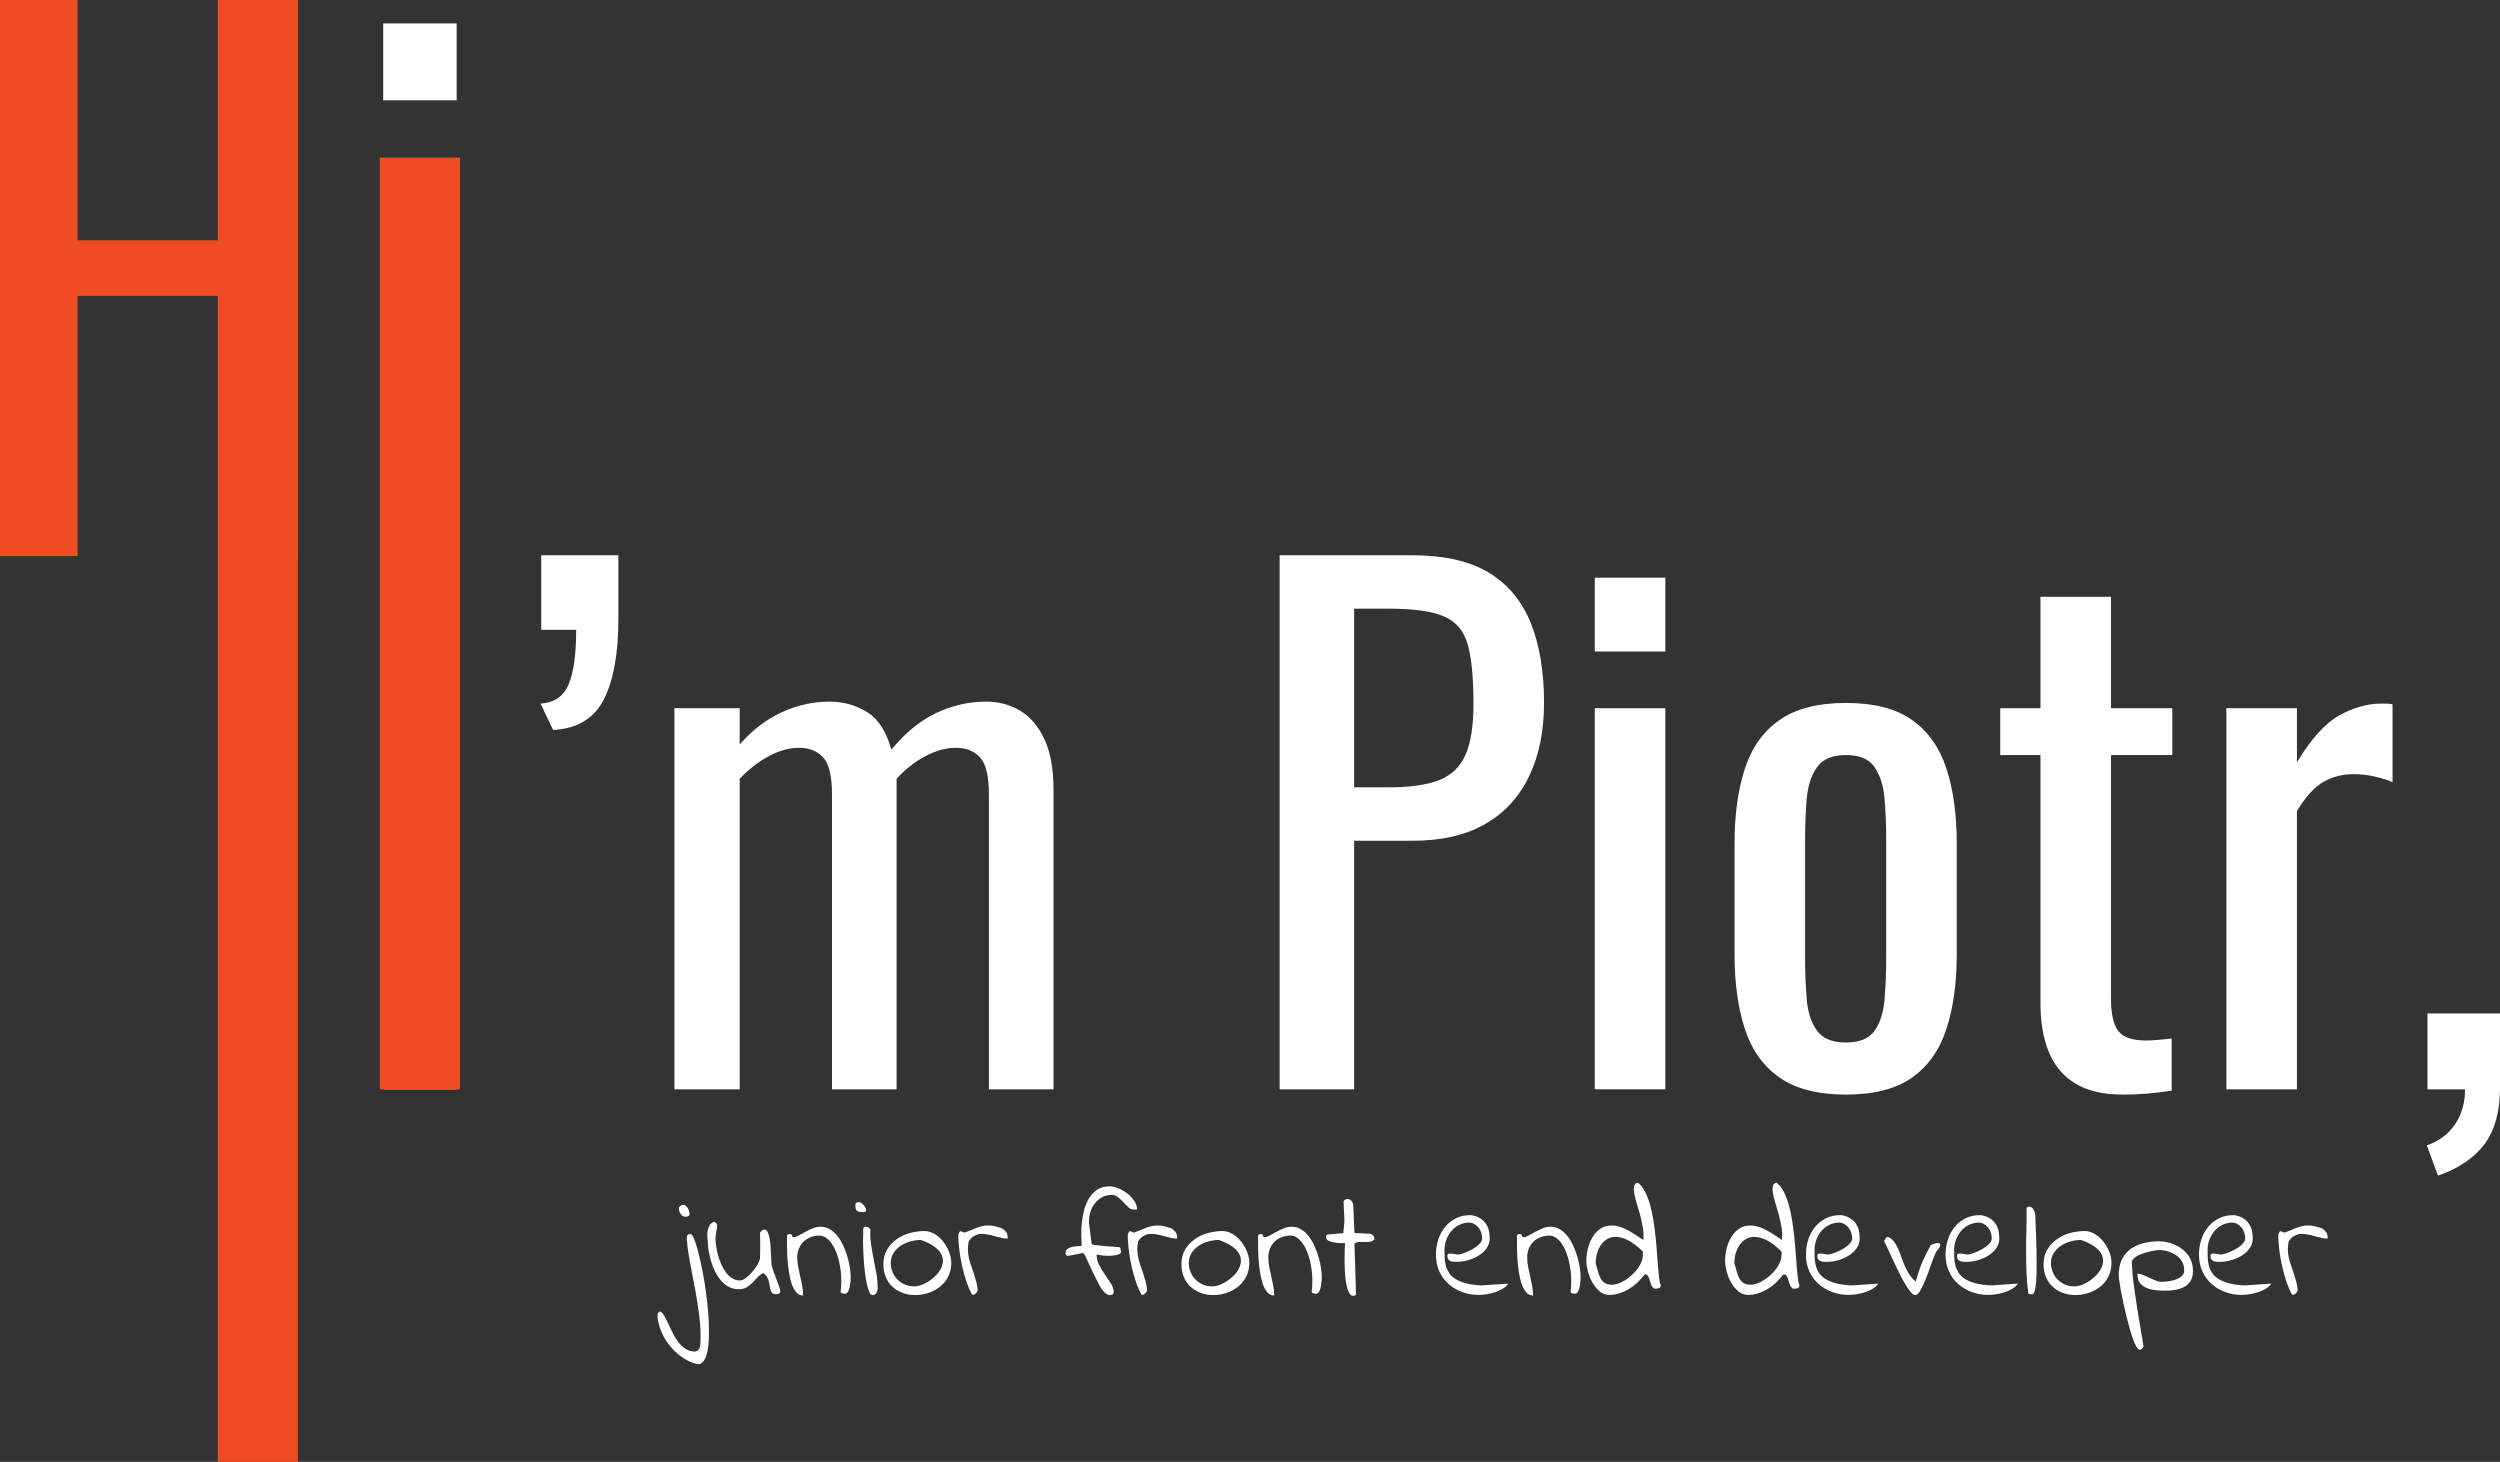 <?xml version="1.0" encoding="UTF-8" standalone="no"?>
<svg
   xmlns:dc="http://purl.org/dc/elements/1.1/"
   xmlns:cc="http://creativecommons.org/ns#"
   xmlns:rdf="http://www.w3.org/1999/02/22-rdf-syntax-ns#"
   xmlns:svg="http://www.w3.org/2000/svg"
   xmlns="http://www.w3.org/2000/svg"
   xmlns:sodipodi="http://sodipodi.sourceforge.net/DTD/sodipodi-0.dtd"
   xmlns:inkscape="http://www.inkscape.org/namespaces/inkscape"
   inkscape:version="1.0 (4035a4fb49, 2020-05-01)"
   sodipodi:docname="imPiotr.svg"
   xml:space="preserve"
   enable-background="new 0 0 1920 1080"
   viewBox="0 0 541.773 316.8"
   height="316.8"
   width="541.773"
   y="0px"
   x="0px"
   id="Warstwa_1"
   version="1.1"><rect x="0" y="0" width="541.773" height="316.8" fill="#333333" stroke="none"/><defs
   id="defs1467" /><sodipodi:namedview
   fit-margin-bottom="0"
   fit-margin-right="0"
   fit-margin-left="0"
   fit-margin-top="0"
   inkscape:current-layer="Warstwa_1"
   inkscape:window-maximized="1"
   inkscape:window-y="-8"
   inkscape:window-x="-8"
   inkscape:cy="540"
   inkscape:cx="960"
   inkscape:zoom="0.67552083"
   showgrid="false"
   id="namedview1465"
   inkscape:window-height="1017"
   inkscape:window-width="1920"
   inkscape:pageshadow="2"
   inkscape:pageopacity="0"
   guidetolerance="10"
   gridtolerance="10"
   objecttolerance="10"
   borderopacity="1"
   bordercolor="#666666"
   pagecolor="#ffffff" />






<g
   transform="translate(-100,-216.053)"
   id="g1519"><g
     id="g190"
     transform="translate(-145.597)">
	<g
   id="g188">
		<path
   fill="#ef4c23"
   d="M 245.597,336.559 V 216.053 h 16.812 v 52.071 h 30.942 v -52.071 h 16.812 v 120.506 h -16.812 v -56.385 h -30.942 v 56.385 z"
   id="path180" />
		<g
   id="g186">
			<g
   id="g184">
				<path
   fill="#ffffff"
   d="m 328.638,237.789 v -16.665 h 15.921 v 16.665 z m 0,98.781 v -85.988 h 15.921 v 85.988 z"
   id="path182" />
			</g>
		</g>
	</g>
</g><g
     id="g210"
     transform="translate(-145.597)">
	<path
   fill="#ffffff"
   d="M 328.742,452.116 V 336.385 h 15.86 v 115.731 z"
   id="path192" />
	<path
   fill="#ffffff"
   d="m 365.459,374.248 -2.715,-5.716 c 2.952,-0.189 4.976,-1.571 6.072,-4.144 1.094,-2.571 1.643,-6.522 1.643,-11.858 h -7.572 v -16.146 h 16.717 c 0,2.286 0,4.597 0,6.93 0,2.335 0,4.644 0,6.93 0,7.43 -1.049,13.216 -3.144,17.359 -2.095,4.144 -5.763,6.359 -11.001,6.645 z"
   id="path194" />
	<path
   fill="#ffffff"
   d="m 391.748,452.116 v -82.584 h 14.145 v 7.858 c 2.762,-3.143 5.809,-5.476 9.144,-7.001 3.333,-1.522 6.762,-2.286 10.288,-2.286 3.047,0 5.786,0.764 8.215,2.286 2.429,1.525 4.166,4.24 5.215,8.145 2.952,-3.619 6.166,-6.263 9.645,-7.93 3.476,-1.666 7.119,-2.501 10.93,-2.501 2.666,0 5.094,0.644 7.287,1.93 2.19,1.285 3.952,3.335 5.287,6.144 1.333,2.811 2,6.501 2,11.073 v 64.866 H 459.902 V 388.25 c 0,-4.001 -0.643,-6.691 -1.929,-8.073 -1.286,-1.379 -3.025,-2.071 -5.215,-2.071 -2.096,0 -4.286,0.596 -6.572,1.786 -2.286,1.192 -4.382,2.835 -6.287,4.929 0,0.382 0,0.764 0,1.144 0,0.382 0,0.811 0,1.286 v 64.866 H 425.897 V 388.25 c 0,-4.001 -0.643,-6.691 -1.929,-8.073 -1.286,-1.379 -3.025,-2.071 -5.215,-2.071 -2.096,0 -4.264,0.596 -6.501,1.786 -2.239,1.192 -4.357,2.835 -6.358,4.929 v 67.296 h -14.146 z"
   id="path196" />
	<path
   fill="#ffffff"
   d="M 522.908,452.116 V 336.385 h 28.718 c 6.952,0 12.502,1.264 16.646,3.786 4.144,2.525 7.166,6.169 9.073,10.931 1.904,4.764 2.857,10.526 2.857,17.288 0,6.097 -1.072,11.384 -3.215,15.859 -2.143,4.479 -5.311,7.93 -9.501,10.358 -4.192,2.43 -9.43,3.644 -15.716,3.644 h -12.716 v 53.865 z m 16.145,-65.438 h 7.43 c 4.666,0 8.334,-0.522 11.001,-1.571 2.666,-1.047 4.572,-2.88 5.715,-5.501 1.143,-2.618 1.714,-6.309 1.714,-11.073 0,-5.522 -0.406,-9.763 -1.214,-12.716 -0.811,-2.951 -2.5,-5.001 -5.072,-6.144 -2.572,-1.144 -6.572,-1.715 -12.001,-1.715 h -7.573 z"
   id="path198" />
	<path
   fill="#ffffff"
   d="m 591.202,357.245 v -16.002 h 15.288 v 16.002 z m 0,94.871 v -82.584 h 15.288 v 82.584 z"
   id="path200" />
	<path
   fill="#ffffff"
   d="m 645.637,453.259 c -6.097,0 -10.908,-1.236 -14.431,-3.715 -3.525,-2.476 -6.025,-6 -7.501,-10.572 -1.478,-4.572 -2.215,-9.952 -2.215,-16.146 v -24.004 c 0,-6.19 0.737,-11.572 2.215,-16.145 1.476,-4.572 3.976,-8.095 7.501,-10.573 3.523,-2.476 8.333,-3.715 14.431,-3.715 6.095,0 10.881,1.239 14.359,3.715 3.476,2.479 5.952,6.001 7.429,10.573 1.476,4.572 2.215,9.954 2.215,16.145 v 24.004 c 0,6.193 -0.739,11.573 -2.215,16.146 -1.478,4.572 -3.954,8.097 -7.429,10.572 -3.478,2.478 -8.264,3.715 -14.359,3.715 z m 0,-11.287 c 2.951,0 5.023,-0.857 6.215,-2.571 1.189,-1.715 1.904,-3.977 2.143,-6.787 0.236,-2.809 0.357,-5.737 0.357,-8.787 v -25.86 c 0,-3.144 -0.121,-6.095 -0.357,-8.858 -0.239,-2.762 -0.954,-5.023 -2.143,-6.787 -1.192,-1.762 -3.264,-2.644 -6.215,-2.644 -2.954,0 -5.05,0.882 -6.287,2.644 -1.239,1.764 -1.978,4.025 -2.215,6.787 -0.239,2.764 -0.357,5.715 -0.357,8.858 v 25.86 c 0,3.05 0.118,5.979 0.357,8.787 0.237,2.811 0.976,5.072 2.215,6.787 1.237,1.713 3.334,2.571 6.287,2.571 z"
   id="path202" />
	<path
   fill="#ffffff"
   d="m 705.645,453.259 c -4.287,0 -7.74,-0.81 -10.359,-2.429 -2.621,-1.618 -4.525,-3.904 -5.715,-6.858 -1.192,-2.951 -1.786,-6.429 -1.786,-10.43 v -53.865 h -8.715 v -10.145 h 8.715 v -24.146 h 15.288 v 24.146 h 13.288 v 10.145 h -13.288 v 52.865 c 0,3.239 0.522,5.55 1.571,6.93 1.047,1.382 3.047,2.071 6.001,2.071 0.761,0 1.643,-0.047 2.644,-0.143 1,-0.094 1.976,-0.189 2.929,-0.286 v 11.288 c -1.906,0.285 -3.668,0.5 -5.287,0.643 -1.621,0.143 -3.382,0.214 -5.286,0.214 z"
   id="path204" />
	<path
   fill="#ffffff"
   d="m 728.076,452.116 v -82.584 h 15.288 v 11.717 c 3.047,-5.048 6.095,-8.43 9.144,-10.145 3.047,-1.715 6.095,-2.572 9.144,-2.572 0.38,0 0.737,0 1.072,0 0.333,0 0.786,0.05 1.357,0.144 v 16.859 c -1.143,-0.476 -2.454,-0.88 -3.929,-1.215 -1.478,-0.332 -2.978,-0.5 -4.5,-0.5 -2.382,0 -4.55,0.55 -6.501,1.644 -1.954,1.096 -3.882,3.215 -5.787,6.357 v 60.295 z"
   id="path206" />
	<path
   fill="#ffffff"
   d="m 773.94,470.833 -2.429,-6.572 c 2.572,-0.857 4.594,-2.357 6.072,-4.501 1.476,-2.143 2.214,-4.692 2.214,-7.644 h -8.144 v -16.431 h 15.717 v 16.145 c 0,5.048 -1.096,9.073 -3.286,12.073 -2.192,3.001 -5.572,5.31 -10.144,6.93 z"
   id="path208" />
</g><g
     id="g260"
     transform="translate(-145.597)">
	<g
   id="g258">
		<path
   fill="#ffffff"
   d="m 396.535,511.651 c -1.044,-0.283 -2.045,-0.75 -3.002,-1.403 -0.958,-0.652 -1.816,-1.425 -2.578,-2.317 -0.761,-0.892 -1.392,-1.876 -1.893,-2.953 -0.5,-1.077 -0.816,-2.182 -0.946,-3.313 0,-0.152 -0.005,-0.294 -0.016,-0.424 -0.011,-0.131 -0.005,-0.262 0.016,-0.392 0.022,-0.131 0.077,-0.251 0.163,-0.359 0.087,-0.109 0.229,-0.186 0.424,-0.229 0.283,0.152 0.561,0.462 0.832,0.93 0.272,0.468 0.561,1.028 0.865,1.682 0.305,0.652 0.631,1.338 0.979,2.056 0.348,0.718 0.75,1.371 1.208,1.958 0.457,0.588 0.979,1.077 1.566,1.469 0.587,0.392 1.251,0.587 1.991,0.587 0.239,0 0.44,-0.064 0.604,-0.195 0.163,-0.131 0.293,-0.289 0.392,-0.474 0.098,-0.185 0.163,-0.386 0.196,-0.604 0.032,-0.218 0.049,-0.413 0.049,-0.587 0.086,-1.915 0.011,-3.824 -0.229,-5.728 -0.24,-1.904 -0.533,-3.803 -0.881,-5.695 -0.348,-1.892 -0.707,-3.774 -1.077,-5.646 -0.37,-1.871 -0.631,-3.742 -0.783,-5.613 0.043,-0.152 0.065,-0.283 0.065,-0.392 0,-0.109 0.027,-0.201 0.082,-0.277 0.055,-0.076 0.136,-0.136 0.245,-0.18 0.108,-0.044 0.293,-0.065 0.555,-0.065 0.217,0.152 0.451,0.544 0.702,1.175 0.25,0.631 0.506,1.436 0.767,2.415 0.261,0.979 0.522,2.094 0.783,3.345 0.261,1.252 0.5,2.563 0.718,3.933 0.217,1.371 0.402,2.763 0.555,4.178 0.152,1.414 0.256,2.784 0.31,4.112 0.054,1.326 0.054,2.566 0,3.72 -0.054,1.154 -0.185,2.138 -0.392,2.954 -0.207,0.815 -0.495,1.436 -0.865,1.86 -0.372,0.424 -0.84,0.581 -1.405,0.472 z m -3.819,-33.842 c 0,-0.087 0.082,-0.206 0.245,-0.359 0.164,-0.151 0.299,-0.238 0.408,-0.261 0.304,-0.065 0.56,-0.027 0.767,0.114 0.206,0.142 0.375,0.326 0.506,0.555 0.13,0.229 0.228,0.484 0.293,0.767 0.065,0.283 0.098,0.534 0.098,0.751 -0.24,0.218 -0.495,0.338 -0.767,0.359 -0.272,0.021 -0.522,-0.044 -0.75,-0.196 -0.229,-0.151 -0.419,-0.38 -0.571,-0.686 -0.153,-0.304 -0.229,-0.653 -0.229,-1.044 z"
   id="path212" />
		<path
   fill="#ffffff"
   d="m 410.96,491.939 c -0.501,0.283 -0.93,0.626 -1.29,1.028 -0.359,0.402 -0.723,0.783 -1.093,1.143 -0.37,0.358 -0.778,0.669 -1.224,0.93 -0.446,0.261 -1.017,0.392 -1.713,0.392 -0.783,0 -1.491,-0.168 -2.121,-0.506 -0.631,-0.337 -1.191,-0.794 -1.681,-1.37 -0.489,-0.577 -0.914,-1.229 -1.272,-1.959 -0.359,-0.729 -0.653,-1.479 -0.881,-2.251 -0.228,-0.772 -0.403,-1.534 -0.522,-2.285 -0.12,-0.75 -0.18,-1.43 -0.18,-2.039 -0.174,-1.176 -0.142,-2.094 0.098,-2.758 0.239,-0.664 0.527,-1.088 0.865,-1.273 0.337,-0.185 0.625,-0.141 0.865,0.131 0.239,0.272 0.272,0.745 0.098,1.42 -0.044,0.087 -0.077,0.223 -0.098,0.407 -0.022,0.186 -0.044,0.376 -0.065,0.571 -0.021,0.196 -0.043,0.381 -0.065,0.555 -0.022,0.175 -0.033,0.294 -0.033,0.359 0,0.457 0.043,0.995 0.13,1.615 0.087,0.62 0.223,1.268 0.408,1.942 0.185,0.674 0.418,1.344 0.702,2.007 0.282,0.664 0.62,1.257 1.012,1.778 0.392,0.522 0.843,0.946 1.354,1.273 0.511,0.326 1.072,0.489 1.681,0.489 0.392,0 0.837,-0.19 1.338,-0.571 0.5,-0.381 0.974,-0.837 1.419,-1.371 0.446,-0.532 0.827,-1.082 1.143,-1.647 0.315,-0.565 0.473,-1.045 0.473,-1.437 0,-0.217 0.005,-0.576 0.016,-1.076 0.011,-0.501 0.017,-1.033 0.017,-1.6 0,-0.565 -0.006,-1.099 -0.017,-1.6 -0.011,-0.5 -0.016,-0.848 -0.016,-1.044 0.13,-0.217 0.271,-0.386 0.424,-0.506 0.152,-0.119 0.337,-0.18 0.555,-0.18 0.261,0 0.478,0.175 0.653,0.522 0.174,0.349 0.315,0.795 0.424,1.338 0.108,0.544 0.185,1.132 0.228,1.763 0.043,0.631 0.076,1.24 0.098,1.827 0.021,0.588 0.043,1.104 0.065,1.551 0.021,0.446 0.054,0.745 0.098,0.897 0.109,0.436 0.266,0.925 0.473,1.468 0.207,0.545 0.408,1.072 0.604,1.583 0.196,0.512 0.37,0.979 0.522,1.403 0.152,0.425 0.229,0.746 0.229,0.963 0,0.326 -0.093,0.522 -0.277,0.588 -0.185,0.064 -0.419,0.098 -0.702,0.098 -0.348,0 -0.604,-0.087 -0.767,-0.261 -0.163,-0.175 -0.283,-0.397 -0.359,-0.67 -0.077,-0.271 -0.136,-0.57 -0.18,-0.897 -0.043,-0.326 -0.114,-0.663 -0.212,-1.012 -0.098,-0.348 -0.24,-0.674 -0.424,-0.979 -0.186,-0.302 -0.452,-0.552 -0.8,-0.749 z"
   id="path214" />
		<path
   fill="#ffffff"
   d="m 416.148,483.944 c 0,-0.196 0.07,-0.321 0.212,-0.376 0.141,-0.054 0.299,-0.081 0.473,-0.081 0.13,0 0.223,0.032 0.277,0.098 0.054,0.065 0.092,0.142 0.114,0.229 0.021,0.087 0.054,0.169 0.098,0.245 0.044,0.076 0.12,0.114 0.229,0.114 0.305,0 0.674,-0.12 1.11,-0.359 0.435,-0.239 0.908,-0.5 1.419,-0.783 0.511,-0.282 1.055,-0.544 1.632,-0.783 0.576,-0.239 1.147,-0.359 1.713,-0.359 0.739,0 1.419,0.191 2.04,0.571 0.62,0.381 1.175,0.887 1.665,1.518 0.49,0.632 0.908,1.338 1.256,2.121 0.348,0.783 0.642,1.583 0.881,2.399 0.239,0.815 0.413,1.61 0.522,2.382 0.109,0.772 0.163,1.441 0.163,2.007 0,0.196 -0.016,0.49 -0.049,0.882 -0.033,0.392 -0.087,0.783 -0.163,1.175 -0.077,0.392 -0.201,0.734 -0.375,1.027 -0.174,0.294 -0.392,0.441 -0.652,0.441 -0.044,0 -0.12,-0.006 -0.229,-0.017 -0.109,-0.011 -0.218,-0.032 -0.327,-0.065 -0.109,-0.032 -0.201,-0.07 -0.277,-0.114 -0.076,-0.043 -0.114,-0.108 -0.114,-0.195 0.196,-1.676 0.196,-3.248 0,-4.716 -0.196,-1.469 -0.511,-2.758 -0.946,-3.867 -0.436,-1.11 -0.968,-1.991 -1.599,-2.644 -0.631,-0.653 -1.305,-0.979 -2.023,-0.979 -0.675,0 -1.305,0.109 -1.893,0.326 -0.587,0.218 -1.099,0.533 -1.534,0.946 -0.436,0.414 -0.778,0.914 -1.028,1.502 -0.25,0.587 -0.375,1.229 -0.375,1.925 0,0.697 0.065,1.388 0.196,2.072 0.131,0.686 0.277,1.371 0.441,2.057 0.163,0.686 0.31,1.376 0.44,2.072 0.13,0.696 0.196,1.393 0.196,2.089 -0.609,0 -1.121,-0.25 -1.534,-0.751 -0.414,-0.5 -0.746,-1.143 -0.996,-1.926 -0.25,-0.783 -0.446,-1.664 -0.587,-2.644 -0.142,-0.979 -0.24,-1.941 -0.294,-2.888 -0.054,-0.947 -0.082,-1.839 -0.082,-2.676 0,-0.838 0,-1.496 0,-1.975 z"
   id="path216" />
		<path
   fill="#ffffff"
   d="m 430.965,477.188 c 0,-0.261 0.076,-0.43 0.229,-0.506 0.152,-0.076 0.348,-0.114 0.587,-0.114 0.152,-0.021 0.354,0.071 0.604,0.277 0.25,0.207 0.457,0.44 0.62,0.702 0.164,0.261 0.256,0.5 0.277,0.718 0.021,0.261 -0.142,0.413 -0.489,0.457 h -0.163 c -0.327,0 -0.599,-0.021 -0.816,-0.065 -0.218,-0.043 -0.387,-0.114 -0.506,-0.212 -0.12,-0.099 -0.207,-0.245 -0.261,-0.44 -0.055,-0.196 -0.082,-0.468 -0.082,-0.817 z m 1.664,8.192 c 0,-0.087 0,-0.25 0,-0.489 0,-0.239 0.005,-0.489 0.016,-0.751 0.011,-0.261 0.017,-0.511 0.017,-0.75 0,-0.239 0,-0.402 0,-0.49 -0.087,-0.674 0.108,-1.012 0.587,-1.012 0.217,0 0.402,0.055 0.555,0.163 0.152,0.109 0.293,0.272 0.424,0.49 -0.065,1.131 -0.017,2.225 0.147,3.279 0.163,1.056 0.348,2.101 0.555,3.133 0.207,1.034 0.402,2.073 0.587,3.117 0.185,1.044 0.277,2.133 0.277,3.264 0,0.305 -0.093,0.609 -0.277,0.914 -0.185,0.305 -0.462,0.456 -0.832,0.456 -0.283,0 -0.528,-0.244 -0.734,-0.734 -0.207,-0.489 -0.387,-1.109 -0.539,-1.859 -0.152,-0.751 -0.283,-1.583 -0.392,-2.497 -0.109,-0.914 -0.191,-1.789 -0.245,-2.627 -0.055,-0.837 -0.093,-1.588 -0.114,-2.252 -0.021,-0.664 -0.032,-1.115 -0.032,-1.355 z"
   id="path218" />
		<path
   fill="#ffffff"
   d="m 437.035,490.015 c 0,-1.196 0.261,-2.241 0.783,-3.134 0.522,-0.892 1.208,-1.642 2.056,-2.251 0.848,-0.609 1.8,-1.062 2.855,-1.354 1.055,-0.294 2.116,-0.441 3.182,-0.441 0.565,0 1.093,0.104 1.583,0.311 0.49,0.207 0.957,0.489 1.403,0.849 0.446,0.358 0.843,0.772 1.191,1.24 0.348,0.468 0.647,0.952 0.897,1.452 0.25,0.501 0.44,1.007 0.571,1.518 0.13,0.512 0.196,1.007 0.196,1.484 0,1.11 -0.218,2.101 -0.653,2.971 -0.436,0.87 -1.023,1.604 -1.762,2.202 -0.74,0.599 -1.578,1.056 -2.513,1.371 -0.936,0.315 -1.893,0.473 -2.872,0.473 -1.001,0 -1.92,-0.157 -2.757,-0.473 -0.838,-0.315 -1.567,-0.756 -2.187,-1.322 -0.62,-0.565 -1.104,-1.267 -1.453,-2.104 -0.349,-0.837 -0.52,-1.77 -0.52,-2.792 z m 1.599,-0.262 c 0,0.675 0.125,1.322 0.375,1.942 0.25,0.62 0.598,1.158 1.044,1.615 0.446,0.457 0.974,0.821 1.583,1.093 0.609,0.272 1.262,0.408 1.958,0.408 0.37,0.044 0.821,-0.017 1.354,-0.18 0.533,-0.163 1.066,-0.402 1.599,-0.718 0.533,-0.315 1.044,-0.696 1.534,-1.143 0.49,-0.445 0.897,-0.935 1.224,-1.468 0.326,-0.533 0.527,-1.088 0.604,-1.665 0.076,-0.576 -0.022,-1.152 -0.293,-1.729 -0.272,-0.576 -0.767,-1.131 -1.485,-1.664 -0.718,-0.533 -1.708,-1.028 -2.97,-1.485 -0.718,0 -1.463,0.104 -2.235,0.311 -0.772,0.207 -1.474,0.517 -2.105,0.93 -0.631,0.414 -1.153,0.936 -1.566,1.566 -0.414,0.632 -0.621,1.361 -0.621,2.187 z"
   id="path220" />
		<path
   fill="#ffffff"
   d="m 456.29,496.672 c -0.479,-0.87 -0.892,-1.816 -1.24,-2.839 -0.348,-1.023 -0.642,-2.057 -0.881,-3.101 -0.24,-1.045 -0.43,-2.062 -0.571,-3.052 -0.142,-0.989 -0.234,-1.887 -0.277,-2.692 0,-0.151 -0.011,-0.32 -0.033,-0.506 -0.022,-0.185 -0.027,-0.375 -0.016,-0.571 0.011,-0.195 0.043,-0.38 0.098,-0.555 0.054,-0.174 0.147,-0.326 0.277,-0.457 h 0.065 c 0.021,0 0.033,-0.005 0.033,-0.016 0,-0.011 0.011,-0.017 0.033,-0.017 0.021,0 0.032,0.006 0.032,0.017 0,0.011 0.021,0.016 0.065,0.016 h 0.065 c 0.043,0.022 0.152,0.065 0.326,0.131 0.174,0.065 0.283,0.12 0.327,0.163 0.392,-0.131 0.794,-0.288 1.208,-0.473 0.413,-0.186 0.832,-0.359 1.256,-0.522 0.424,-0.163 0.854,-0.299 1.289,-0.408 0.435,-0.108 0.859,-0.163 1.273,-0.163 0.304,0 0.571,0.011 0.799,0.032 0.229,0.022 0.457,0.061 0.686,0.114 0.228,0.055 0.473,0.12 0.734,0.196 0.261,0.076 0.566,0.169 0.914,0.277 0.174,0.131 0.332,0.256 0.473,0.375 0.141,0.12 0.272,0.256 0.392,0.408 0.119,0.152 0.212,0.338 0.277,0.555 0.065,0.218 0.098,0.501 0.098,0.849 -0.349,0.044 -0.756,0.017 -1.224,-0.082 -0.468,-0.098 -0.958,-0.223 -1.468,-0.375 -0.512,-0.151 -1.04,-0.282 -1.583,-0.392 -0.544,-0.108 -1.066,-0.151 -1.566,-0.131 -0.501,0.022 -0.968,0.164 -1.403,0.425 -0.457,0.218 -0.86,0.609 -1.208,1.175 -0.152,0.631 -0.218,1.251 -0.196,1.86 0.021,0.609 0.098,1.202 0.229,1.778 0.13,0.577 0.299,1.153 0.506,1.729 0.207,0.577 0.402,1.153 0.587,1.73 0.185,0.576 0.353,1.147 0.506,1.713 0.152,0.566 0.25,1.143 0.293,1.729 0,0.218 -0.12,0.452 -0.359,0.702 -0.24,0.253 -0.511,0.378 -0.816,0.378 z"
   id="path222" />
		<path
   fill="#ffffff"
   d="m 487.849,486.294 c 0.457,0 0.653,0.218 0.587,0.652 0.196,0.24 0.19,0.463 -0.016,0.669 -0.207,0.207 -0.55,0.359 -1.028,0.457 -0.478,0.098 -1.077,0.142 -1.795,0.131 -0.718,-0.011 -1.501,-0.104 -2.35,-0.277 0,0.827 0.19,1.599 0.571,2.317 0.38,0.718 0.799,1.403 1.256,2.056 0.457,0.653 0.881,1.284 1.272,1.893 0.392,0.609 0.588,1.219 0.588,1.828 0,0.282 -0.087,0.468 -0.261,0.555 -0.13,0.087 -0.327,0.13 -0.587,0.13 -0.218,0 -0.452,-0.081 -0.702,-0.244 -0.25,-0.163 -0.479,-0.364 -0.686,-0.604 -0.207,-0.239 -0.397,-0.49 -0.571,-0.751 -0.153,-0.261 -0.272,-0.479 -0.359,-0.652 -0.087,-0.175 -0.212,-0.425 -0.375,-0.751 -0.163,-0.326 -0.354,-0.707 -0.571,-1.143 -0.218,-0.435 -0.436,-0.886 -0.653,-1.354 -0.218,-0.467 -0.43,-0.919 -0.636,-1.354 -0.207,-0.436 -0.387,-0.827 -0.539,-1.176 -0.174,-0.326 -0.293,-0.576 -0.359,-0.75 l -0.359,-0.359 c -0.109,0.044 -0.31,0.093 -0.604,0.147 -0.293,0.054 -0.604,0.114 -0.93,0.179 -0.326,0.065 -0.642,0.131 -0.946,0.196 -0.304,0.065 -0.522,0.098 -0.653,0.098 h -0.163 c -0.174,0 -0.293,-0.06 -0.359,-0.18 -0.065,-0.119 -0.098,-0.266 -0.098,-0.44 0,-0.369 0.131,-0.652 0.392,-0.849 0.261,-0.195 0.576,-0.337 0.946,-0.424 0.37,-0.087 0.755,-0.147 1.159,-0.18 0.402,-0.032 0.734,-0.06 0.995,-0.081 -0.044,-0.653 -0.077,-1.425 -0.098,-2.317 -0.022,-0.892 0.021,-1.816 0.13,-2.774 0.108,-0.957 0.288,-1.897 0.539,-2.823 0.25,-0.924 0.609,-1.756 1.077,-2.496 0.468,-0.739 1.061,-1.338 1.779,-1.795 0.718,-0.457 1.599,-0.686 2.644,-0.686 0.587,0 1.229,0.147 1.925,0.44 0.696,0.294 1.343,0.681 1.942,1.159 0.598,0.479 1.093,1.017 1.485,1.615 0.392,0.598 0.587,1.202 0.587,1.812 h -0.75 c -0.436,0 -0.821,-0.163 -1.159,-0.49 -0.337,-0.326 -0.691,-0.69 -1.061,-1.093 -0.37,-0.402 -0.762,-0.768 -1.175,-1.094 -0.414,-0.326 -0.881,-0.489 -1.403,-0.489 -0.74,0 -1.415,0.163 -2.023,0.489 -0.609,0.326 -1.131,0.762 -1.566,1.306 -0.436,0.544 -0.762,1.153 -0.979,1.827 -0.218,0.675 -0.327,1.36 -0.327,2.057 v 0.326 l 0.587,4.667 c 0.043,0.044 0.164,0.081 0.359,0.114 0.196,0.032 0.506,0.076 0.93,0.131 0.424,0.054 0.99,0.114 1.697,0.179 0.708,0.065 1.605,0.131 2.694,0.196 z"
   id="path224" />
		<path
   fill="#ffffff"
   d="m 493.005,496.672 c -0.479,-0.87 -0.892,-1.816 -1.24,-2.839 -0.348,-1.023 -0.642,-2.057 -0.881,-3.101 -0.24,-1.045 -0.43,-2.062 -0.571,-3.052 -0.142,-0.989 -0.234,-1.887 -0.277,-2.692 0,-0.151 -0.011,-0.32 -0.033,-0.506 -0.022,-0.185 -0.027,-0.375 -0.016,-0.571 0.011,-0.195 0.043,-0.38 0.098,-0.555 0.054,-0.174 0.147,-0.326 0.277,-0.457 h 0.065 c 0.021,0 0.033,-0.005 0.033,-0.016 0,-0.011 0.011,-0.017 0.033,-0.017 0.021,0 0.032,0.006 0.032,0.017 0,0.011 0.021,0.016 0.065,0.016 h 0.065 c 0.043,0.022 0.152,0.065 0.326,0.131 0.174,0.065 0.283,0.12 0.327,0.163 0.392,-0.131 0.794,-0.288 1.208,-0.473 0.413,-0.186 0.832,-0.359 1.256,-0.522 0.424,-0.163 0.854,-0.299 1.289,-0.408 0.435,-0.108 0.859,-0.163 1.273,-0.163 0.304,0 0.571,0.011 0.799,0.032 0.229,0.022 0.457,0.061 0.686,0.114 0.228,0.055 0.473,0.12 0.734,0.196 0.261,0.076 0.566,0.169 0.914,0.277 0.174,0.131 0.332,0.256 0.473,0.375 0.141,0.12 0.272,0.256 0.392,0.408 0.119,0.152 0.212,0.338 0.277,0.555 0.065,0.218 0.098,0.501 0.098,0.849 -0.349,0.044 -0.756,0.017 -1.224,-0.082 -0.468,-0.098 -0.958,-0.223 -1.468,-0.375 -0.512,-0.151 -1.04,-0.282 -1.583,-0.392 -0.544,-0.108 -1.066,-0.151 -1.566,-0.131 -0.501,0.022 -0.968,0.164 -1.403,0.425 -0.457,0.218 -0.86,0.609 -1.208,1.175 -0.152,0.631 -0.218,1.251 -0.196,1.86 0.021,0.609 0.098,1.202 0.229,1.778 0.13,0.577 0.299,1.153 0.506,1.729 0.207,0.577 0.402,1.153 0.587,1.73 0.185,0.576 0.353,1.147 0.506,1.713 0.152,0.566 0.25,1.143 0.293,1.729 0,0.218 -0.12,0.452 -0.359,0.702 -0.24,0.253 -0.511,0.378 -0.816,0.378 z"
   id="path226" />
		<path
   fill="#ffffff"
   d="m 501.621,490.015 c 0,-1.196 0.261,-2.241 0.783,-3.134 0.522,-0.892 1.208,-1.642 2.056,-2.251 0.848,-0.609 1.8,-1.062 2.855,-1.354 1.055,-0.294 2.116,-0.441 3.182,-0.441 0.565,0 1.093,0.104 1.583,0.311 0.49,0.207 0.957,0.489 1.403,0.849 0.446,0.358 0.843,0.772 1.191,1.24 0.348,0.468 0.647,0.952 0.897,1.452 0.25,0.501 0.44,1.007 0.571,1.518 0.13,0.512 0.196,1.007 0.196,1.484 0,1.11 -0.218,2.101 -0.653,2.971 -0.436,0.87 -1.023,1.604 -1.762,2.202 -0.74,0.599 -1.578,1.056 -2.513,1.371 -0.936,0.315 -1.893,0.473 -2.872,0.473 -1.001,0 -1.92,-0.157 -2.757,-0.473 -0.838,-0.315 -1.567,-0.756 -2.187,-1.322 -0.62,-0.565 -1.104,-1.267 -1.453,-2.104 -0.349,-0.837 -0.52,-1.77 -0.52,-2.792 z m 1.599,-0.262 c 0,0.675 0.125,1.322 0.375,1.942 0.25,0.62 0.598,1.158 1.044,1.615 0.446,0.457 0.974,0.821 1.583,1.093 0.609,0.272 1.262,0.408 1.958,0.408 0.37,0.044 0.821,-0.017 1.354,-0.18 0.533,-0.163 1.066,-0.402 1.599,-0.718 0.533,-0.315 1.044,-0.696 1.534,-1.143 0.49,-0.445 0.897,-0.935 1.224,-1.468 0.326,-0.533 0.527,-1.088 0.604,-1.665 0.076,-0.576 -0.022,-1.152 -0.293,-1.729 -0.272,-0.576 -0.767,-1.131 -1.485,-1.664 -0.718,-0.533 -1.708,-1.028 -2.97,-1.485 -0.718,0 -1.463,0.104 -2.235,0.311 -0.772,0.207 -1.474,0.517 -2.105,0.93 -0.631,0.414 -1.153,0.936 -1.566,1.566 -0.415,0.632 -0.621,1.361 -0.621,2.187 z"
   id="path228" />
		<path
   fill="#ffffff"
   d="m 518.232,483.944 c 0,-0.196 0.07,-0.321 0.212,-0.376 0.141,-0.054 0.299,-0.081 0.473,-0.081 0.13,0 0.223,0.032 0.277,0.098 0.054,0.065 0.092,0.142 0.114,0.229 0.021,0.087 0.054,0.169 0.098,0.245 0.044,0.076 0.12,0.114 0.229,0.114 0.305,0 0.674,-0.12 1.11,-0.359 0.435,-0.239 0.908,-0.5 1.419,-0.783 0.511,-0.282 1.055,-0.544 1.632,-0.783 0.576,-0.239 1.147,-0.359 1.713,-0.359 0.739,0 1.419,0.191 2.04,0.571 0.62,0.381 1.175,0.887 1.665,1.518 0.49,0.632 0.908,1.338 1.256,2.121 0.348,0.783 0.642,1.583 0.881,2.399 0.239,0.815 0.413,1.61 0.522,2.382 0.109,0.772 0.163,1.441 0.163,2.007 0,0.196 -0.016,0.49 -0.049,0.882 -0.033,0.392 -0.087,0.783 -0.163,1.175 -0.077,0.392 -0.201,0.734 -0.375,1.027 -0.174,0.294 -0.392,0.441 -0.652,0.441 -0.044,0 -0.12,-0.006 -0.229,-0.017 -0.109,-0.011 -0.218,-0.032 -0.327,-0.065 -0.109,-0.032 -0.201,-0.07 -0.277,-0.114 -0.076,-0.043 -0.114,-0.108 -0.114,-0.195 0.196,-1.676 0.196,-3.248 0,-4.716 -0.196,-1.469 -0.511,-2.758 -0.946,-3.867 -0.436,-1.11 -0.968,-1.991 -1.599,-2.644 -0.631,-0.653 -1.305,-0.979 -2.023,-0.979 -0.675,0 -1.305,0.109 -1.893,0.326 -0.587,0.218 -1.099,0.533 -1.534,0.946 -0.436,0.414 -0.778,0.914 -1.028,1.502 -0.25,0.587 -0.375,1.229 -0.375,1.925 0,0.697 0.065,1.388 0.196,2.072 0.131,0.686 0.277,1.371 0.441,2.057 0.163,0.686 0.31,1.376 0.44,2.072 0.13,0.696 0.196,1.393 0.196,2.089 -0.609,0 -1.121,-0.25 -1.534,-0.751 -0.414,-0.5 -0.746,-1.143 -0.996,-1.926 -0.25,-0.783 -0.446,-1.664 -0.587,-2.644 -0.142,-0.979 -0.24,-1.941 -0.294,-2.888 -0.054,-0.947 -0.082,-1.839 -0.082,-2.676 0,-0.838 0,-1.496 0,-1.975 z"
   id="path230" />
		<path
   fill="#ffffff"
   d="m 537.095,485.445 c -0.174,0 -0.479,0 -0.914,0 -0.435,0 -0.887,-0.038 -1.354,-0.114 -0.468,-0.076 -0.893,-0.201 -1.273,-0.375 -0.381,-0.174 -0.571,-0.425 -0.571,-0.751 0,-0.087 0.017,-0.212 0.049,-0.375 0.032,-0.163 0.135,-0.245 0.31,-0.245 l 3.361,-0.294 c 0.086,-0.805 0.152,-1.463 0.196,-1.974 0.043,-0.512 0.054,-0.99 0.033,-1.437 -0.022,-0.445 -0.049,-0.914 -0.082,-1.403 -0.033,-0.489 -0.061,-1.126 -0.082,-1.909 0,-0.152 0.032,-0.271 0.098,-0.359 0.065,-0.086 0.147,-0.151 0.245,-0.195 0.098,-0.043 0.207,-0.076 0.327,-0.098 0.119,-0.021 0.212,-0.033 0.277,-0.033 0.13,0 0.266,0.044 0.408,0.131 0.142,0.087 0.266,0.195 0.375,0.326 0.108,0.131 0.196,0.267 0.261,0.408 0.065,0.142 0.098,0.277 0.098,0.408 l 0.261,6.103 2.807,0.131 c 0.37,-0.044 0.712,0.027 1.028,0.212 0.316,0.185 0.484,0.527 0.506,1.028 -0.261,0.282 -0.577,0.451 -0.946,0.506 -0.37,0.054 -0.756,0.076 -1.159,0.064 -0.403,-0.011 -0.799,-0.011 -1.191,0 -0.392,0.012 -0.74,0.114 -1.044,0.311 0,0.13 0.011,0.489 0.033,1.077 0.021,0.587 0.043,1.283 0.065,2.088 0.021,0.806 0.049,1.665 0.082,2.579 0.033,0.913 0.06,1.757 0.082,2.528 0.021,0.773 0.038,1.432 0.049,1.975 0.011,0.544 0.016,0.849 0.016,0.914 -0.5,0.305 -0.903,0.277 -1.208,-0.082 -0.305,-0.358 -0.55,-0.892 -0.734,-1.599 -0.185,-0.707 -0.315,-1.534 -0.392,-2.48 -0.077,-0.946 -0.12,-1.882 -0.13,-2.807 -0.011,-0.925 -0.006,-1.778 0.016,-2.562 0.021,-0.783 0.053,-1.348 0.097,-1.697 z"
   id="path232" />
		<path
   fill="#ffffff"
   d="m 556.774,487.926 c 0,-1.131 0.168,-2.214 0.506,-3.247 0.337,-1.033 0.827,-1.942 1.469,-2.726 0.641,-0.783 1.424,-1.408 2.35,-1.876 0.924,-0.468 1.996,-0.702 3.214,-0.702 0.718,0.087 1.343,0.283 1.876,0.588 0.533,0.305 0.968,0.68 1.306,1.126 0.337,0.445 0.582,0.962 0.734,1.55 0.13,0.566 0.196,1.175 0.196,1.827 0,0.783 -0.229,1.491 -0.686,2.122 -0.457,0.631 -1.034,1.158 -1.729,1.582 -0.697,0.425 -1.447,0.751 -2.252,0.979 -0.805,0.229 -1.556,0.343 -2.252,0.343 -0.261,0 -0.528,0 -0.799,0 -0.272,0 -0.517,-0.043 -0.734,-0.131 -0.218,-0.087 -0.392,-0.217 -0.522,-0.392 -0.131,-0.174 -0.196,-0.435 -0.196,-0.783 0,-0.108 0.016,-0.201 0.049,-0.277 0.033,-0.076 0.125,-0.131 0.277,-0.163 0.152,-0.032 0.38,-0.038 0.686,-0.017 0.304,0.044 0.718,0.109 1.24,0.196 0.305,0 0.745,-0.104 1.322,-0.311 0.576,-0.206 1.164,-0.473 1.762,-0.799 0.598,-0.327 1.115,-0.702 1.55,-1.126 0.435,-0.425 0.653,-0.844 0.653,-1.257 0,-0.435 -0.071,-0.865 -0.212,-1.289 -0.142,-0.424 -0.354,-0.8 -0.637,-1.126 -0.283,-0.326 -0.615,-0.588 -0.995,-0.783 -0.381,-0.196 -0.811,-0.271 -1.289,-0.229 -0.762,0.065 -1.453,0.272 -2.073,0.62 -0.62,0.349 -1.147,0.8 -1.583,1.354 -0.436,0.555 -0.772,1.17 -1.012,1.844 -0.24,0.675 -0.359,1.382 -0.359,2.121 0,0.566 0.011,1.132 0.032,1.697 0.021,0.566 0.103,1.121 0.245,1.664 0.141,0.545 0.37,1.066 0.685,1.566 0.315,0.501 0.772,0.941 1.371,1.322 0.598,0.381 1.354,0.696 2.268,0.946 0.914,0.25 2.044,0.408 3.394,0.474 l 5.842,-0.392 c -0.349,0.479 -0.789,0.87 -1.322,1.175 -0.534,0.305 -1.099,0.55 -1.697,0.734 -0.599,0.185 -1.191,0.321 -1.778,0.407 -0.587,0.088 -1.143,0.131 -1.665,0.131 -1.262,0 -2.448,-0.206 -3.557,-0.62 -1.11,-0.413 -2.089,-0.995 -2.938,-1.746 -0.849,-0.75 -1.518,-1.664 -2.007,-2.741 -0.488,-1.074 -0.733,-2.287 -0.733,-3.635 z"
   id="path234" />
		<path
   fill="#ffffff"
   d="m 574.332,483.944 c 0,-0.196 0.07,-0.321 0.212,-0.376 0.141,-0.054 0.299,-0.081 0.473,-0.081 0.13,0 0.223,0.032 0.277,0.098 0.054,0.065 0.092,0.142 0.114,0.229 0.021,0.087 0.054,0.169 0.098,0.245 0.044,0.076 0.12,0.114 0.229,0.114 0.305,0 0.674,-0.12 1.11,-0.359 0.435,-0.239 0.908,-0.5 1.419,-0.783 0.511,-0.282 1.055,-0.544 1.632,-0.783 0.576,-0.239 1.147,-0.359 1.713,-0.359 0.739,0 1.419,0.191 2.04,0.571 0.62,0.381 1.175,0.887 1.665,1.518 0.49,0.632 0.908,1.338 1.256,2.121 0.348,0.783 0.642,1.583 0.881,2.399 0.239,0.815 0.413,1.61 0.522,2.382 0.109,0.772 0.163,1.441 0.163,2.007 0,0.196 -0.016,0.49 -0.049,0.882 -0.033,0.392 -0.087,0.783 -0.163,1.175 -0.077,0.392 -0.201,0.734 -0.375,1.027 -0.174,0.294 -0.392,0.441 -0.652,0.441 -0.044,0 -0.12,-0.006 -0.229,-0.017 -0.109,-0.011 -0.218,-0.032 -0.327,-0.065 -0.109,-0.032 -0.201,-0.07 -0.277,-0.114 -0.076,-0.043 -0.114,-0.108 -0.114,-0.195 0.196,-1.676 0.196,-3.248 0,-4.716 -0.196,-1.469 -0.511,-2.758 -0.946,-3.867 -0.436,-1.11 -0.968,-1.991 -1.599,-2.644 -0.631,-0.653 -1.305,-0.979 -2.023,-0.979 -0.675,0 -1.305,0.109 -1.893,0.326 -0.587,0.218 -1.099,0.533 -1.534,0.946 -0.436,0.414 -0.778,0.914 -1.028,1.502 -0.25,0.587 -0.375,1.229 -0.375,1.925 0,0.697 0.065,1.388 0.196,2.072 0.131,0.686 0.277,1.371 0.441,2.057 0.163,0.686 0.31,1.376 0.44,2.072 0.13,0.696 0.196,1.393 0.196,2.089 -0.609,0 -1.121,-0.25 -1.534,-0.751 -0.414,-0.5 -0.746,-1.143 -0.996,-1.926 -0.25,-0.783 -0.446,-1.664 -0.587,-2.644 -0.142,-0.979 -0.24,-1.941 -0.294,-2.888 -0.054,-0.947 -0.082,-1.839 -0.082,-2.676 0,-0.838 0,-1.496 0,-1.975 z"
   id="path236" />
		<path
   fill="#ffffff"
   d="m 589.377,489.264 c 0,-0.805 0.103,-1.653 0.31,-2.546 0.207,-0.892 0.533,-1.718 0.979,-2.48 0.446,-0.761 1.012,-1.387 1.697,-1.876 0.685,-0.489 1.528,-0.734 2.529,-0.734 0.522,0 1.044,0.076 1.567,0.229 0.522,0.152 1.061,0.37 1.615,0.652 0.555,0.283 1.131,0.615 1.729,0.996 0.598,0.381 1.235,0.799 1.909,1.256 0.087,-0.87 0.054,-1.768 -0.098,-2.692 -0.152,-0.925 -0.348,-1.833 -0.587,-2.725 -0.24,-0.893 -0.484,-1.735 -0.734,-2.529 -0.25,-0.794 -0.43,-1.507 -0.539,-2.138 -0.109,-0.631 -0.12,-1.153 -0.033,-1.566 0.087,-0.413 0.348,-0.675 0.783,-0.783 0.588,0.436 1.093,1.05 1.518,1.844 0.425,0.794 0.789,1.713 1.093,2.758 0.305,1.044 0.555,2.159 0.751,3.345 0.196,1.187 0.359,2.388 0.489,3.606 0.131,1.219 0.234,2.404 0.31,3.558 0.076,1.154 0.158,2.214 0.245,3.182 0.087,0.968 0.168,1.795 0.245,2.48 0.076,0.685 0.19,1.17 0.343,1.452 0,0.348 -0.125,0.565 -0.375,0.652 -0.25,0.087 -0.506,0.131 -0.767,0.131 -0.218,0 -0.403,-0.082 -0.555,-0.245 -0.152,-0.163 -0.272,-0.354 -0.359,-0.571 -0.087,-0.217 -0.169,-0.462 -0.245,-0.734 -0.077,-0.271 -0.158,-0.521 -0.245,-0.75 -0.087,-0.229 -0.185,-0.419 -0.293,-0.571 -0.109,-0.152 -0.25,-0.229 -0.424,-0.229 -0.044,0 -0.104,0.006 -0.18,0.017 -0.076,0.011 -0.114,0.027 -0.114,0.049 -0.414,0.566 -0.897,1.115 -1.452,1.648 -0.555,0.533 -1.164,1.001 -1.828,1.403 -0.664,0.402 -1.36,0.723 -2.088,0.962 -0.729,0.24 -1.464,0.359 -2.203,0.359 -0.827,0 -1.55,-0.271 -2.17,-0.815 -0.62,-0.544 -1.142,-1.196 -1.566,-1.959 -0.424,-0.761 -0.74,-1.566 -0.946,-2.415 -0.208,-0.85 -0.311,-1.59 -0.311,-2.221 z m 2.024,0.588 c 0.217,0.783 0.413,1.468 0.587,2.056 0.174,0.587 0.386,1.066 0.636,1.436 0.25,0.37 0.549,0.647 0.897,0.832 0.348,0.186 0.805,0.278 1.371,0.278 0.696,0 1.436,-0.201 2.219,-0.604 0.783,-0.402 1.512,-0.919 2.187,-1.55 0.675,-0.631 1.229,-1.322 1.665,-2.072 0.435,-0.751 0.653,-1.474 0.653,-2.171 0,-0.064 0,-0.195 0,-0.392 0,-0.195 0,-0.326 0,-0.392 -1.153,-1.131 -2.214,-1.941 -3.182,-2.431 -0.968,-0.49 -1.833,-0.739 -2.594,-0.751 -0.762,-0.011 -1.425,0.158 -1.991,0.506 -0.566,0.349 -1.034,0.806 -1.403,1.371 -0.371,0.565 -0.642,1.196 -0.816,1.893 -0.175,0.696 -0.251,1.36 -0.229,1.991 z"
   id="path238" />
		<path
   fill="#ffffff"
   d="m 619.435,489.264 c 0,-0.805 0.103,-1.653 0.31,-2.546 0.207,-0.892 0.533,-1.718 0.979,-2.48 0.446,-0.761 1.012,-1.387 1.697,-1.876 0.685,-0.489 1.528,-0.734 2.529,-0.734 0.522,0 1.044,0.076 1.567,0.229 0.522,0.152 1.061,0.37 1.615,0.652 0.555,0.283 1.131,0.615 1.729,0.996 0.598,0.381 1.235,0.799 1.909,1.256 0.087,-0.87 0.054,-1.768 -0.098,-2.692 -0.152,-0.925 -0.348,-1.833 -0.587,-2.725 -0.24,-0.893 -0.484,-1.735 -0.734,-2.529 -0.25,-0.794 -0.43,-1.507 -0.539,-2.138 -0.109,-0.631 -0.12,-1.153 -0.033,-1.566 0.087,-0.413 0.348,-0.675 0.783,-0.783 0.588,0.436 1.093,1.05 1.518,1.844 0.425,0.794 0.789,1.713 1.093,2.758 0.305,1.044 0.555,2.159 0.751,3.345 0.196,1.187 0.359,2.388 0.489,3.606 0.131,1.219 0.234,2.404 0.31,3.558 0.076,1.154 0.158,2.214 0.245,3.182 0.087,0.968 0.168,1.795 0.245,2.48 0.076,0.685 0.19,1.17 0.343,1.452 0,0.348 -0.125,0.565 -0.375,0.652 -0.25,0.087 -0.506,0.131 -0.767,0.131 -0.218,0 -0.403,-0.082 -0.555,-0.245 -0.152,-0.163 -0.272,-0.354 -0.359,-0.571 -0.087,-0.217 -0.169,-0.462 -0.245,-0.734 -0.077,-0.271 -0.158,-0.521 -0.245,-0.75 -0.087,-0.229 -0.185,-0.419 -0.293,-0.571 -0.109,-0.152 -0.25,-0.229 -0.424,-0.229 -0.044,0 -0.104,0.006 -0.18,0.017 -0.076,0.011 -0.114,0.027 -0.114,0.049 -0.414,0.566 -0.897,1.115 -1.452,1.648 -0.555,0.533 -1.164,1.001 -1.828,1.403 -0.664,0.402 -1.36,0.723 -2.088,0.962 -0.729,0.24 -1.464,0.359 -2.203,0.359 -0.827,0 -1.55,-0.271 -2.17,-0.815 -0.62,-0.544 -1.142,-1.196 -1.566,-1.959 -0.424,-0.761 -0.74,-1.566 -0.946,-2.415 -0.208,-0.85 -0.311,-1.59 -0.311,-2.221 z m 2.023,0.588 c 0.217,0.783 0.413,1.468 0.587,2.056 0.174,0.587 0.386,1.066 0.636,1.436 0.25,0.37 0.549,0.647 0.897,0.832 0.348,0.186 0.805,0.278 1.371,0.278 0.696,0 1.436,-0.201 2.219,-0.604 0.783,-0.402 1.512,-0.919 2.187,-1.55 0.675,-0.631 1.229,-1.322 1.665,-2.072 0.435,-0.751 0.653,-1.474 0.653,-2.171 0,-0.064 0,-0.195 0,-0.392 0,-0.195 0,-0.326 0,-0.392 -1.153,-1.131 -2.214,-1.941 -3.182,-2.431 -0.968,-0.49 -1.833,-0.739 -2.594,-0.751 -0.762,-0.011 -1.425,0.158 -1.991,0.506 -0.566,0.349 -1.034,0.806 -1.403,1.371 -0.371,0.565 -0.642,1.196 -0.816,1.893 -0.175,0.696 -0.251,1.36 -0.229,1.991 z"
   id="path240" />
		<path
   fill="#ffffff"
   d="m 636.959,487.926 c 0,-1.131 0.168,-2.214 0.506,-3.247 0.337,-1.033 0.827,-1.942 1.469,-2.726 0.641,-0.783 1.424,-1.408 2.35,-1.876 0.924,-0.468 1.996,-0.702 3.214,-0.702 0.718,0.087 1.343,0.283 1.876,0.588 0.533,0.305 0.968,0.68 1.306,1.126 0.337,0.445 0.582,0.962 0.734,1.55 0.13,0.566 0.196,1.175 0.196,1.827 0,0.783 -0.229,1.491 -0.686,2.122 -0.457,0.631 -1.034,1.158 -1.729,1.582 -0.697,0.425 -1.447,0.751 -2.252,0.979 -0.805,0.229 -1.556,0.343 -2.252,0.343 -0.261,0 -0.528,0 -0.799,0 -0.272,0 -0.517,-0.043 -0.734,-0.131 -0.218,-0.087 -0.392,-0.217 -0.522,-0.392 -0.131,-0.174 -0.196,-0.435 -0.196,-0.783 0,-0.108 0.016,-0.201 0.049,-0.277 0.033,-0.076 0.125,-0.131 0.277,-0.163 0.152,-0.032 0.38,-0.038 0.686,-0.017 0.304,0.044 0.718,0.109 1.24,0.196 0.305,0 0.745,-0.104 1.322,-0.311 0.576,-0.206 1.164,-0.473 1.762,-0.799 0.598,-0.327 1.115,-0.702 1.55,-1.126 0.435,-0.425 0.653,-0.844 0.653,-1.257 0,-0.435 -0.071,-0.865 -0.212,-1.289 -0.142,-0.424 -0.354,-0.8 -0.637,-1.126 -0.283,-0.326 -0.615,-0.588 -0.995,-0.783 -0.381,-0.196 -0.811,-0.271 -1.289,-0.229 -0.762,0.065 -1.453,0.272 -2.073,0.62 -0.62,0.349 -1.147,0.8 -1.583,1.354 -0.436,0.555 -0.772,1.17 -1.012,1.844 -0.24,0.675 -0.359,1.382 -0.359,2.121 0,0.566 0.011,1.132 0.032,1.697 0.021,0.566 0.103,1.121 0.245,1.664 0.141,0.545 0.37,1.066 0.685,1.566 0.315,0.501 0.772,0.941 1.371,1.322 0.598,0.381 1.354,0.696 2.268,0.946 0.914,0.25 2.044,0.408 3.394,0.474 l 5.842,-0.392 c -0.349,0.479 -0.789,0.87 -1.322,1.175 -0.534,0.305 -1.099,0.55 -1.697,0.734 -0.599,0.185 -1.191,0.321 -1.778,0.407 -0.587,0.088 -1.143,0.131 -1.665,0.131 -1.262,0 -2.448,-0.206 -3.557,-0.62 -1.11,-0.413 -2.089,-0.995 -2.938,-1.746 -0.849,-0.75 -1.518,-1.664 -2.007,-2.741 -0.488,-1.074 -0.733,-2.287 -0.733,-3.635 z"
   id="path242" />
		<path
   fill="#ffffff"
   d="m 653.897,485.054 c 0.021,-0.065 0.054,-0.146 0.098,-0.245 0.043,-0.098 0.103,-0.2 0.179,-0.31 0.076,-0.108 0.152,-0.201 0.229,-0.277 0.077,-0.076 0.168,-0.114 0.277,-0.114 0.021,0 0.033,0.006 0.033,0.017 0,0.011 0.021,0.016 0.065,0.016 h 0.065 c 0.5,0.24 0.914,0.583 1.24,1.028 0.327,0.446 0.615,0.952 0.865,1.518 0.25,0.565 0.484,1.17 0.702,1.812 0.217,0.642 0.462,1.272 0.734,1.893 0.271,0.62 0.592,1.224 0.962,1.812 0.37,0.587 0.837,1.109 1.403,1.566 0.196,-0.653 0.392,-1.289 0.587,-1.909 0.195,-0.62 0.419,-1.245 0.669,-1.877 0.25,-0.631 0.544,-1.283 0.881,-1.958 0.337,-0.674 0.723,-1.403 1.159,-2.187 0.522,-0.217 0.941,-0.348 1.256,-0.392 0.315,-0.043 0.539,-0.005 0.669,0.114 0.131,0.12 0.152,0.299 0.065,0.538 -0.087,0.24 -0.272,0.522 -0.555,0.849 -0.175,0.152 -0.375,0.501 -0.604,1.045 -0.229,0.544 -0.473,1.186 -0.734,1.925 -0.261,0.74 -0.539,1.513 -0.832,2.317 -0.294,0.806 -0.593,1.539 -0.897,2.203 -0.305,0.664 -0.604,1.213 -0.897,1.647 -0.294,0.436 -0.583,0.642 -0.865,0.62 -0.305,0 -0.648,-0.233 -1.028,-0.701 -0.381,-0.468 -0.789,-1.071 -1.224,-1.812 -0.436,-0.739 -0.871,-1.55 -1.306,-2.432 -0.435,-0.881 -0.854,-1.756 -1.256,-2.627 -0.403,-0.87 -0.772,-1.669 -1.109,-2.398 -0.336,-0.729 -0.614,-1.29 -0.831,-1.681 z"
   id="path244" />
		<path
   fill="#ffffff"
   d="m 667.212,487.926 c 0,-1.131 0.168,-2.214 0.506,-3.247 0.337,-1.033 0.827,-1.942 1.469,-2.726 0.641,-0.783 1.424,-1.408 2.35,-1.876 0.924,-0.468 1.996,-0.702 3.214,-0.702 0.718,0.087 1.343,0.283 1.876,0.588 0.533,0.305 0.968,0.68 1.306,1.126 0.337,0.445 0.582,0.962 0.734,1.55 0.13,0.566 0.196,1.175 0.196,1.827 0,0.783 -0.229,1.491 -0.686,2.122 -0.457,0.631 -1.034,1.158 -1.729,1.582 -0.697,0.425 -1.447,0.751 -2.252,0.979 -0.805,0.229 -1.556,0.343 -2.252,0.343 -0.261,0 -0.528,0 -0.799,0 -0.272,0 -0.517,-0.043 -0.734,-0.131 -0.218,-0.087 -0.392,-0.217 -0.522,-0.392 -0.131,-0.174 -0.196,-0.435 -0.196,-0.783 0,-0.108 0.016,-0.201 0.049,-0.277 0.033,-0.076 0.125,-0.131 0.277,-0.163 0.152,-0.032 0.38,-0.038 0.686,-0.017 0.304,0.044 0.718,0.109 1.24,0.196 0.305,0 0.745,-0.104 1.322,-0.311 0.576,-0.206 1.164,-0.473 1.762,-0.799 0.598,-0.327 1.115,-0.702 1.55,-1.126 0.435,-0.425 0.653,-0.844 0.653,-1.257 0,-0.435 -0.071,-0.865 -0.212,-1.289 -0.142,-0.424 -0.354,-0.8 -0.637,-1.126 -0.283,-0.326 -0.615,-0.588 -0.995,-0.783 -0.381,-0.196 -0.811,-0.271 -1.289,-0.229 -0.762,0.065 -1.453,0.272 -2.073,0.62 -0.62,0.349 -1.147,0.8 -1.583,1.354 -0.436,0.555 -0.772,1.17 -1.012,1.844 -0.24,0.675 -0.359,1.382 -0.359,2.121 0,0.566 0.011,1.132 0.032,1.697 0.021,0.566 0.103,1.121 0.245,1.664 0.141,0.545 0.37,1.066 0.685,1.566 0.315,0.501 0.772,0.941 1.371,1.322 0.598,0.381 1.354,0.696 2.268,0.946 0.914,0.25 2.044,0.408 3.394,0.474 l 5.842,-0.392 c -0.349,0.479 -0.789,0.87 -1.322,1.175 -0.534,0.305 -1.099,0.55 -1.697,0.734 -0.599,0.185 -1.191,0.321 -1.778,0.407 -0.587,0.088 -1.143,0.131 -1.665,0.131 -1.262,0 -2.448,-0.206 -3.557,-0.62 -1.11,-0.413 -2.089,-0.995 -2.938,-1.746 -0.849,-0.75 -1.518,-1.664 -2.007,-2.741 -0.488,-1.074 -0.733,-2.287 -0.733,-3.635 z"
   id="path246" />
		<path
   fill="#ffffff"
   d="m 685.162,496.411 c -0.218,-1.545 -0.354,-3.084 -0.408,-4.618 -0.055,-1.534 -0.082,-3.073 -0.082,-4.618 0,-1.544 0.021,-3.078 0.065,-4.602 0.043,-1.522 0.054,-3.046 0.033,-4.568 0,-0.175 0.065,-0.294 0.196,-0.359 0.131,-0.065 0.283,-0.098 0.457,-0.098 0.196,0 0.37,0.07 0.522,0.212 0.152,0.142 0.283,0.315 0.392,0.522 0.109,0.207 0.19,0.413 0.245,0.62 0.054,0.207 0.082,0.375 0.082,0.506 0.13,3.111 0.217,5.706 0.261,7.783 0.043,2.078 0.043,3.753 0,5.025 -0.044,1.273 -0.114,2.215 -0.212,2.823 -0.098,0.609 -0.223,1.023 -0.375,1.24 -0.152,0.218 -0.332,0.305 -0.538,0.261 -0.208,-0.042 -0.421,-0.085 -0.638,-0.129 z"
   id="path248" />
		<path
   fill="#ffffff"
   d="m 688.458,490.015 c 0,-1.196 0.261,-2.241 0.783,-3.134 0.522,-0.892 1.208,-1.642 2.056,-2.251 0.848,-0.609 1.8,-1.062 2.855,-1.354 1.055,-0.294 2.116,-0.441 3.182,-0.441 0.565,0 1.093,0.104 1.583,0.311 0.49,0.207 0.957,0.489 1.403,0.849 0.446,0.358 0.843,0.772 1.191,1.24 0.348,0.468 0.647,0.952 0.897,1.452 0.25,0.501 0.44,1.007 0.571,1.518 0.13,0.512 0.196,1.007 0.196,1.484 0,1.11 -0.218,2.101 -0.653,2.971 -0.436,0.87 -1.023,1.604 -1.762,2.202 -0.74,0.599 -1.578,1.056 -2.513,1.371 -0.936,0.315 -1.893,0.473 -2.872,0.473 -1.001,0 -1.92,-0.157 -2.757,-0.473 -0.838,-0.315 -1.567,-0.756 -2.187,-1.322 -0.62,-0.565 -1.104,-1.267 -1.453,-2.104 -0.349,-0.837 -0.52,-1.77 -0.52,-2.792 z m 1.599,-0.262 c 0,0.675 0.125,1.322 0.375,1.942 0.25,0.62 0.598,1.158 1.044,1.615 0.446,0.457 0.974,0.821 1.583,1.093 0.609,0.272 1.262,0.408 1.958,0.408 0.37,0.044 0.821,-0.017 1.354,-0.18 0.533,-0.163 1.066,-0.402 1.599,-0.718 0.533,-0.315 1.044,-0.696 1.534,-1.143 0.49,-0.445 0.897,-0.935 1.224,-1.468 0.326,-0.533 0.527,-1.088 0.604,-1.665 0.076,-0.576 -0.022,-1.152 -0.293,-1.729 -0.272,-0.576 -0.767,-1.131 -1.485,-1.664 -0.718,-0.533 -1.708,-1.028 -2.97,-1.485 -0.718,0 -1.463,0.104 -2.235,0.311 -0.772,0.207 -1.474,0.517 -2.105,0.93 -0.631,0.414 -1.153,0.936 -1.566,1.566 -0.414,0.632 -0.621,1.361 -0.621,2.187 z"
   id="path250" />
		<path
   fill="#ffffff"
   d="m 704.743,492.396 c 0,-1.37 0.239,-2.523 0.718,-3.459 0.479,-0.936 1.115,-1.687 1.909,-2.252 0.794,-0.565 1.719,-0.979 2.774,-1.24 1.055,-0.261 2.159,-0.392 3.313,-0.392 0.936,0 1.844,0.152 2.725,0.457 0.881,0.305 1.67,0.729 2.366,1.272 0.696,0.544 1.251,1.208 1.665,1.991 0.413,0.783 0.62,1.676 0.62,2.676 0,0.87 -0.163,1.583 -0.49,2.138 -0.326,0.555 -0.772,0.99 -1.338,1.306 -0.566,0.315 -1.191,0.538 -1.876,0.669 -0.686,0.13 -1.387,0.195 -2.105,0.195 -0.697,0 -1.409,-0.032 -2.138,-0.098 -0.729,-0.065 -1.398,-0.217 -2.007,-0.457 -0.609,-0.239 -1.109,-0.598 -1.501,-1.077 -0.392,-0.478 -0.587,-1.152 -0.587,-2.023 0.457,0 0.897,0.093 1.322,0.277 0.424,0.186 0.854,0.382 1.289,0.588 0.435,0.207 0.87,0.397 1.305,0.571 0.413,0.195 0.859,0.294 1.338,0.294 0.348,0 0.81,-0.033 1.387,-0.099 0.576,-0.065 1.121,-0.189 1.632,-0.375 0.511,-0.185 0.952,-0.44 1.322,-0.767 0.37,-0.327 0.555,-0.739 0.555,-1.24 0,-0.739 -0.163,-1.382 -0.489,-1.926 -0.327,-0.544 -0.751,-0.995 -1.273,-1.354 -0.522,-0.358 -1.11,-0.636 -1.762,-0.832 -0.653,-0.196 -1.306,-0.294 -1.958,-0.294 -0.087,0 -0.299,0.022 -0.636,0.065 -0.337,0.044 -0.724,0.114 -1.159,0.212 -0.435,0.099 -0.892,0.218 -1.371,0.359 -0.479,0.141 -0.919,0.315 -1.322,0.522 -0.403,0.207 -0.734,0.44 -0.995,0.701 -0.261,0.261 -0.392,0.555 -0.392,0.881 v 0.392 c 0.021,0.24 0.049,0.561 0.082,0.963 0.033,0.403 0.06,0.806 0.082,1.208 0.021,0.402 0.054,0.756 0.098,1.061 0.044,0.305 0.065,0.479 0.065,0.522 0.043,0.348 0.12,0.887 0.229,1.615 0.108,0.729 0.229,1.544 0.359,2.447 0.131,0.902 0.277,1.854 0.441,2.855 0.163,1.001 0.32,1.953 0.473,2.855 0.152,0.903 0.288,1.714 0.408,2.432 0.119,0.718 0.212,1.24 0.277,1.566 0,0.044 0.005,0.082 0.017,0.114 0.011,0.033 0.016,0.07 0.016,0.114 l -0.033,0.065 v 0.065 c -0.044,0.065 -0.142,0.174 -0.293,0.326 -0.174,0.131 -0.283,0.217 -0.327,0.261 h -0.196 c -0.218,0 -0.446,-0.201 -0.685,-0.604 -0.24,-0.402 -0.484,-0.946 -0.734,-1.632 -0.25,-0.686 -0.501,-1.474 -0.75,-2.366 -0.25,-0.892 -0.495,-1.816 -0.734,-2.773 -0.24,-0.958 -0.457,-1.904 -0.653,-2.84 -0.196,-0.936 -0.37,-1.806 -0.522,-2.61 -0.153,-0.805 -0.267,-1.501 -0.343,-2.089 -0.08,-0.582 -0.118,-0.995 -0.118,-1.236 z"
   id="path252" />
		<path
   fill="#ffffff"
   d="m 722.138,487.926 c 0,-1.131 0.168,-2.214 0.506,-3.247 0.337,-1.033 0.827,-1.942 1.469,-2.726 0.641,-0.783 1.424,-1.408 2.35,-1.876 0.924,-0.468 1.996,-0.702 3.214,-0.702 0.718,0.087 1.343,0.283 1.876,0.588 0.533,0.305 0.968,0.68 1.306,1.126 0.337,0.445 0.582,0.962 0.734,1.55 0.13,0.566 0.196,1.175 0.196,1.827 0,0.783 -0.229,1.491 -0.686,2.122 -0.457,0.631 -1.034,1.158 -1.729,1.582 -0.697,0.425 -1.447,0.751 -2.252,0.979 -0.805,0.229 -1.556,0.343 -2.252,0.343 -0.261,0 -0.528,0 -0.799,0 -0.272,0 -0.517,-0.043 -0.734,-0.131 -0.218,-0.087 -0.392,-0.217 -0.522,-0.392 -0.131,-0.174 -0.196,-0.435 -0.196,-0.783 0,-0.108 0.016,-0.201 0.049,-0.277 0.033,-0.076 0.125,-0.131 0.277,-0.163 0.152,-0.032 0.38,-0.038 0.686,-0.017 0.304,0.044 0.718,0.109 1.24,0.196 0.305,0 0.745,-0.104 1.322,-0.311 0.576,-0.206 1.164,-0.473 1.762,-0.799 0.598,-0.327 1.115,-0.702 1.55,-1.126 0.435,-0.425 0.653,-0.844 0.653,-1.257 0,-0.435 -0.071,-0.865 -0.212,-1.289 -0.142,-0.424 -0.354,-0.8 -0.637,-1.126 -0.283,-0.326 -0.615,-0.588 -0.995,-0.783 -0.381,-0.196 -0.811,-0.271 -1.289,-0.229 -0.762,0.065 -1.453,0.272 -2.073,0.62 -0.62,0.349 -1.147,0.8 -1.583,1.354 -0.436,0.555 -0.772,1.17 -1.012,1.844 -0.24,0.675 -0.359,1.382 -0.359,2.121 0,0.566 0.011,1.132 0.032,1.697 0.021,0.566 0.103,1.121 0.245,1.664 0.141,0.545 0.37,1.066 0.685,1.566 0.315,0.501 0.772,0.941 1.371,1.322 0.598,0.381 1.354,0.696 2.268,0.946 0.914,0.25 2.044,0.408 3.394,0.474 l 5.842,-0.392 c -0.349,0.479 -0.789,0.87 -1.322,1.175 -0.534,0.305 -1.099,0.55 -1.697,0.734 -0.599,0.185 -1.191,0.321 -1.778,0.407 -0.587,0.088 -1.143,0.131 -1.665,0.131 -1.262,0 -2.448,-0.206 -3.557,-0.62 -1.11,-0.413 -2.089,-0.995 -2.938,-1.746 -0.849,-0.75 -1.518,-1.664 -2.007,-2.741 -0.488,-1.074 -0.733,-2.287 -0.733,-3.635 z"
   id="path254" />
		<path
   fill="#ffffff"
   d="m 742.339,496.672 c -0.479,-0.87 -0.892,-1.816 -1.24,-2.839 -0.348,-1.023 -0.642,-2.057 -0.881,-3.101 -0.24,-1.045 -0.43,-2.062 -0.571,-3.052 -0.142,-0.989 -0.234,-1.887 -0.277,-2.692 0,-0.151 -0.011,-0.32 -0.033,-0.506 -0.022,-0.185 -0.027,-0.375 -0.016,-0.571 0.011,-0.195 0.043,-0.38 0.098,-0.555 0.054,-0.174 0.147,-0.326 0.277,-0.457 h 0.065 c 0.021,0 0.033,-0.005 0.033,-0.016 0,-0.011 0.011,-0.017 0.033,-0.017 0.021,0 0.032,0.006 0.032,0.017 0,0.011 0.021,0.016 0.065,0.016 h 0.065 c 0.043,0.022 0.152,0.065 0.326,0.131 0.174,0.065 0.283,0.12 0.327,0.163 0.392,-0.131 0.794,-0.288 1.208,-0.473 0.413,-0.186 0.832,-0.359 1.256,-0.522 0.424,-0.163 0.854,-0.299 1.289,-0.408 0.435,-0.108 0.859,-0.163 1.273,-0.163 0.304,0 0.571,0.011 0.799,0.032 0.229,0.022 0.457,0.061 0.686,0.114 0.228,0.055 0.473,0.12 0.734,0.196 0.261,0.076 0.566,0.169 0.914,0.277 0.174,0.131 0.332,0.256 0.473,0.375 0.141,0.12 0.272,0.256 0.392,0.408 0.119,0.152 0.212,0.338 0.277,0.555 0.065,0.218 0.098,0.501 0.098,0.849 -0.349,0.044 -0.756,0.017 -1.224,-0.082 -0.468,-0.098 -0.958,-0.223 -1.468,-0.375 -0.512,-0.151 -1.04,-0.282 -1.583,-0.392 -0.544,-0.108 -1.066,-0.151 -1.566,-0.131 -0.501,0.022 -0.968,0.164 -1.403,0.425 -0.457,0.218 -0.86,0.609 -1.208,1.175 -0.152,0.631 -0.218,1.251 -0.196,1.86 0.021,0.609 0.098,1.202 0.229,1.778 0.13,0.577 0.299,1.153 0.506,1.729 0.207,0.577 0.402,1.153 0.587,1.73 0.185,0.576 0.353,1.147 0.506,1.713 0.152,0.566 0.25,1.143 0.293,1.729 0,0.218 -0.12,0.452 -0.359,0.702 -0.239,0.253 -0.511,0.378 -0.816,0.378 z"
   id="path256" />
	</g>
</g><g
     id="g266"
     transform="translate(-145.597)">
	<g
   id="g264">
		<rect
   x="292.793"
   y="216.053"
   fill="#ef4c23"
   width="17.37"
   height="316.8"
   id="rect262" />
	</g>
</g><g
     id="g270"
     transform="translate(-145.597)">
	<rect
   x="327.913"
   y="250.192"
   fill="#ef4c23"
   width="17.37"
   height="201.92"
   id="rect268" />
</g></g>


</svg>
